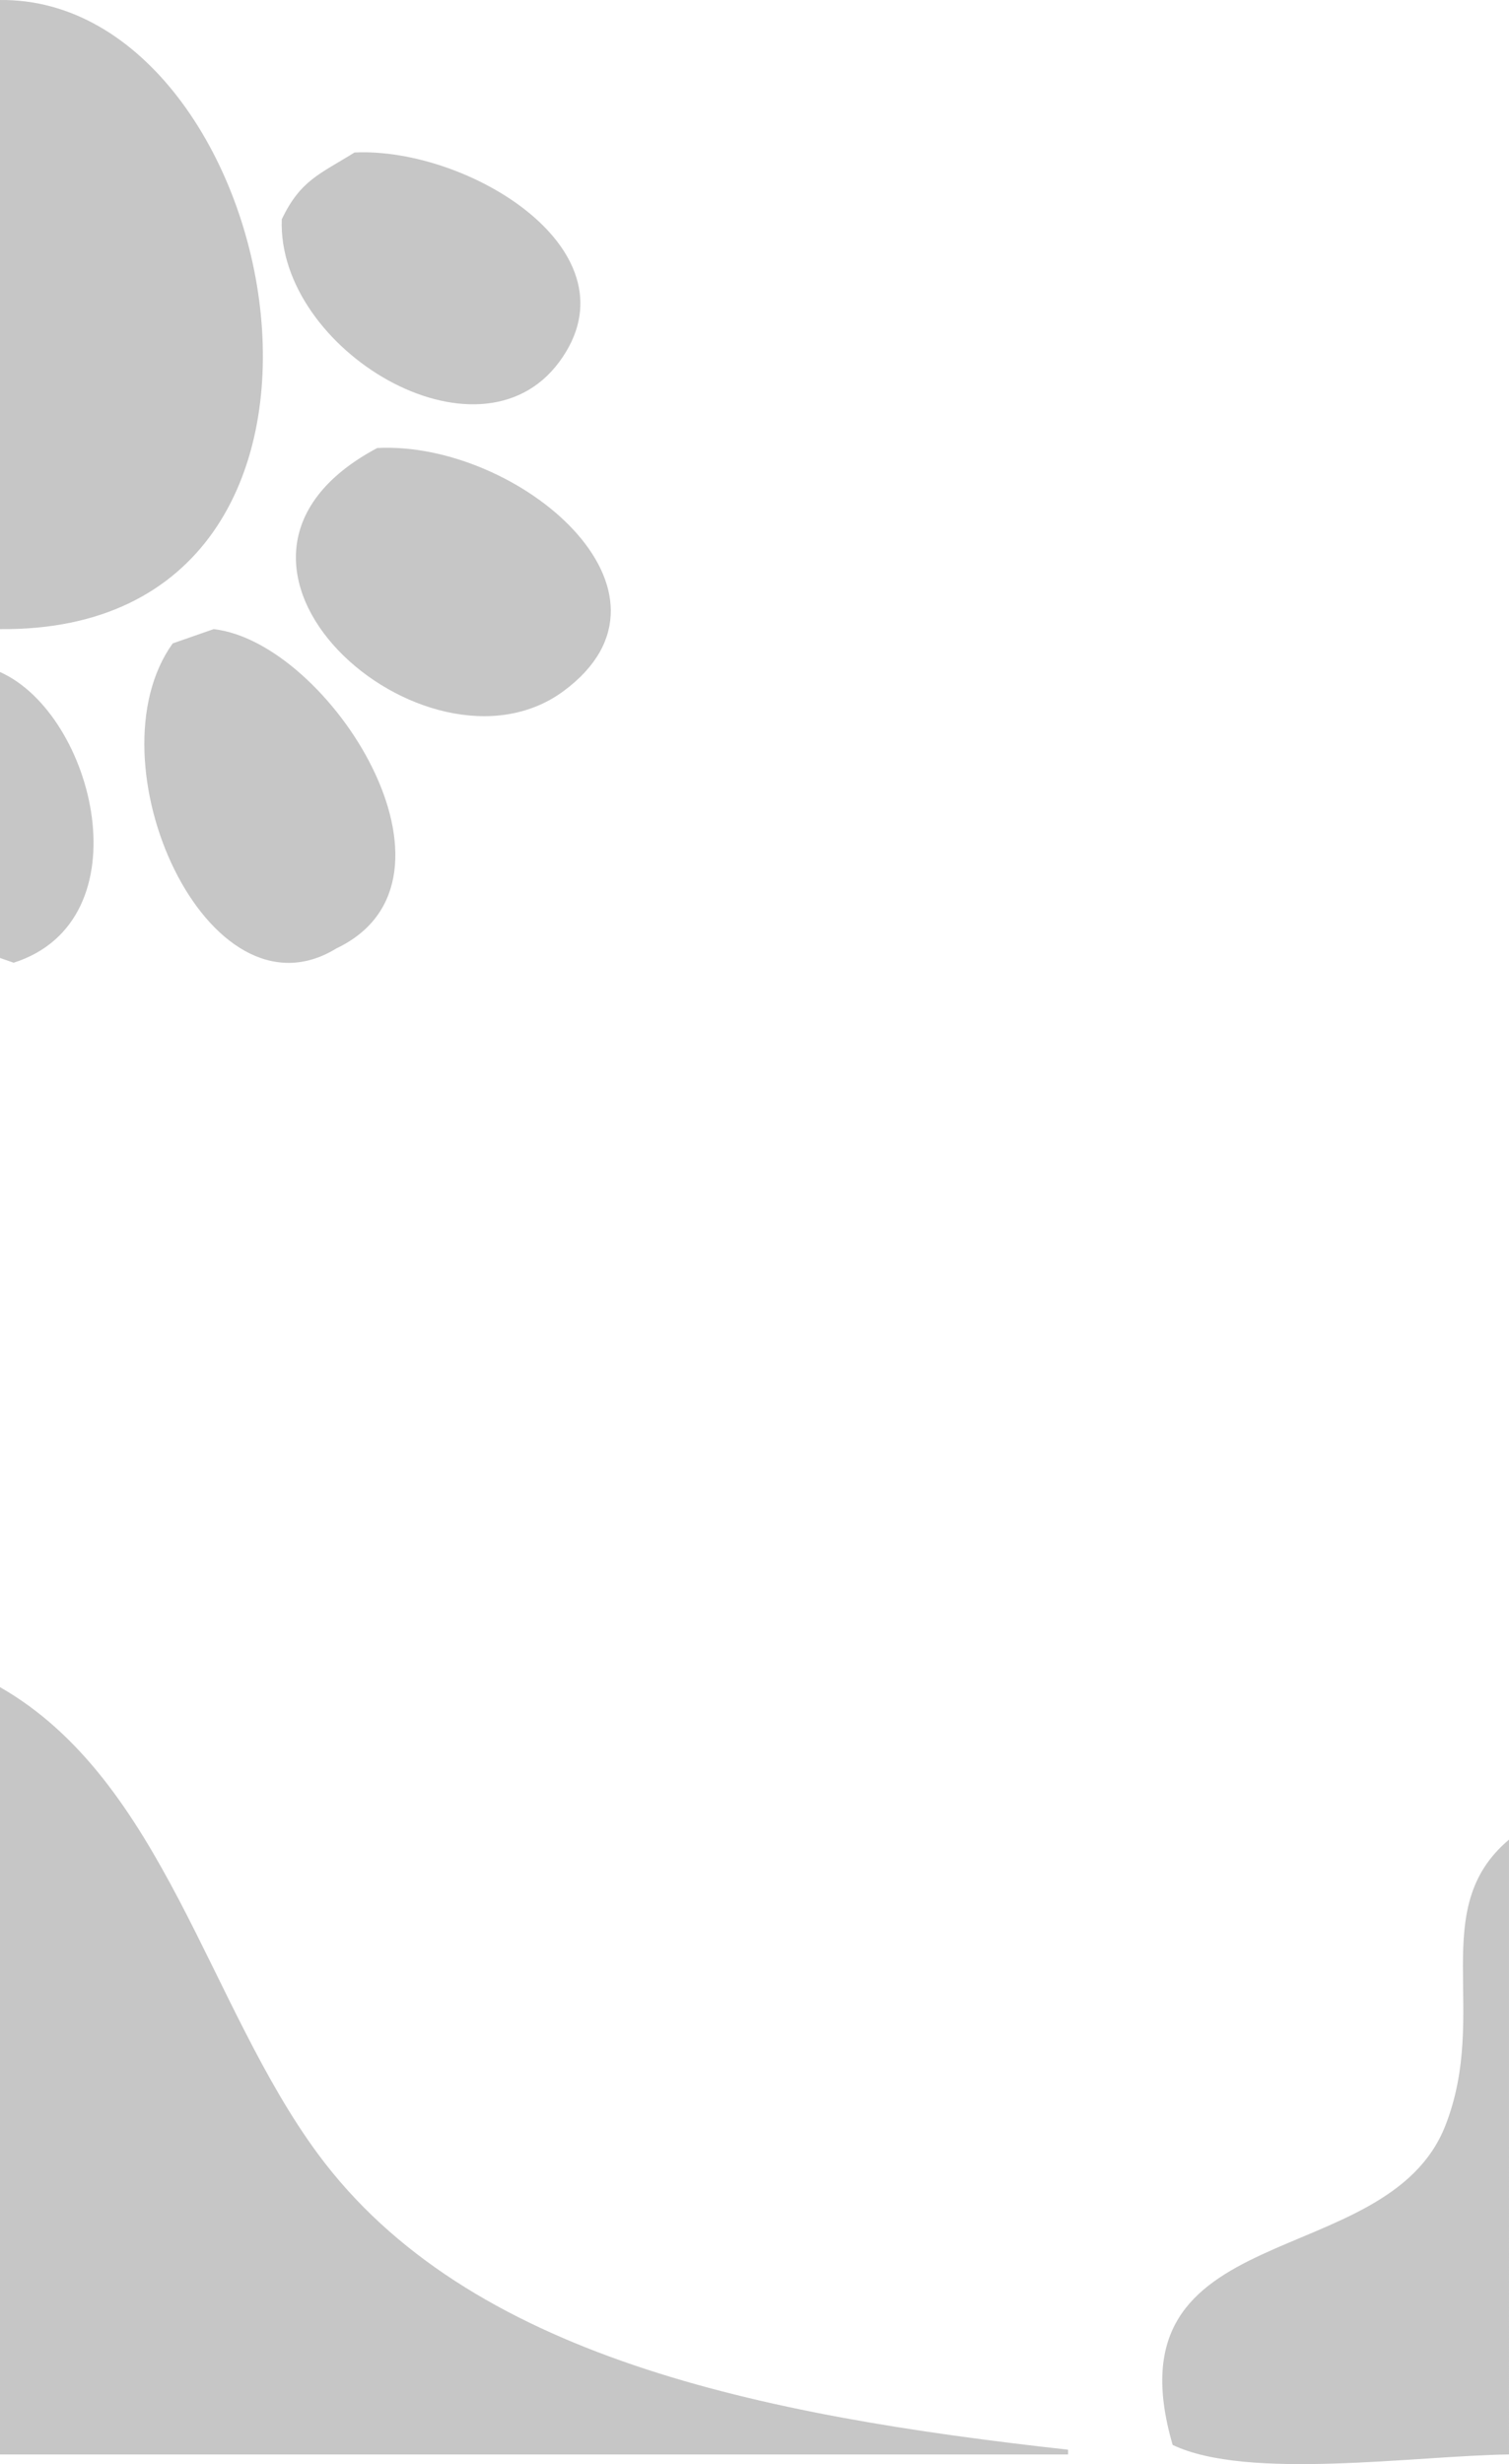 <svg xmlns="http://www.w3.org/2000/svg" width="337.606" height="550.998" viewBox="0 0 337.606 550.998"><path d="M-2.8,2c63.893-.7,91.722,141.536,0,140.672ZM76.514,36.1c25.575-1.248,64.073,22.258,45.76,46.891-18.083,24.323-63.168-2.859-62.03-31.971C64.425,42.3,68.69,40.958,76.514,36.1ZM81.6,102.176c31.36-1.625,71.71,32.187,41.693,54.35C92.656,179.146,33.448,127.8,81.6,102.176Zm-36.608,40.5c25.859,2.89,59.74,56.069,27.456,71.4-28.771,17.692-55.548-41.825-36.61-68.207ZM-2.8,152.264c21.212,9.476,32.582,55.589,3.051,65.007L-2.8,216.206Zm0,398.571V379.258C33.686,400.122,43.753,450.41,68.379,483.7c33.491,45.269,98.707,58.415,167.786,66.074v1.065H-2.8Zm337.606,0c-21.105.289-58.566,5.867-75.249-2.131-15.124-51.766,47.881-37.908,61.013-71.4,9.944-25.362-4.208-48.439,14.236-63.942Z" transform="translate(2.8 -1.997)" fill="#a1a1a1" fill-rule="evenodd" opacity="0.6"/></svg>